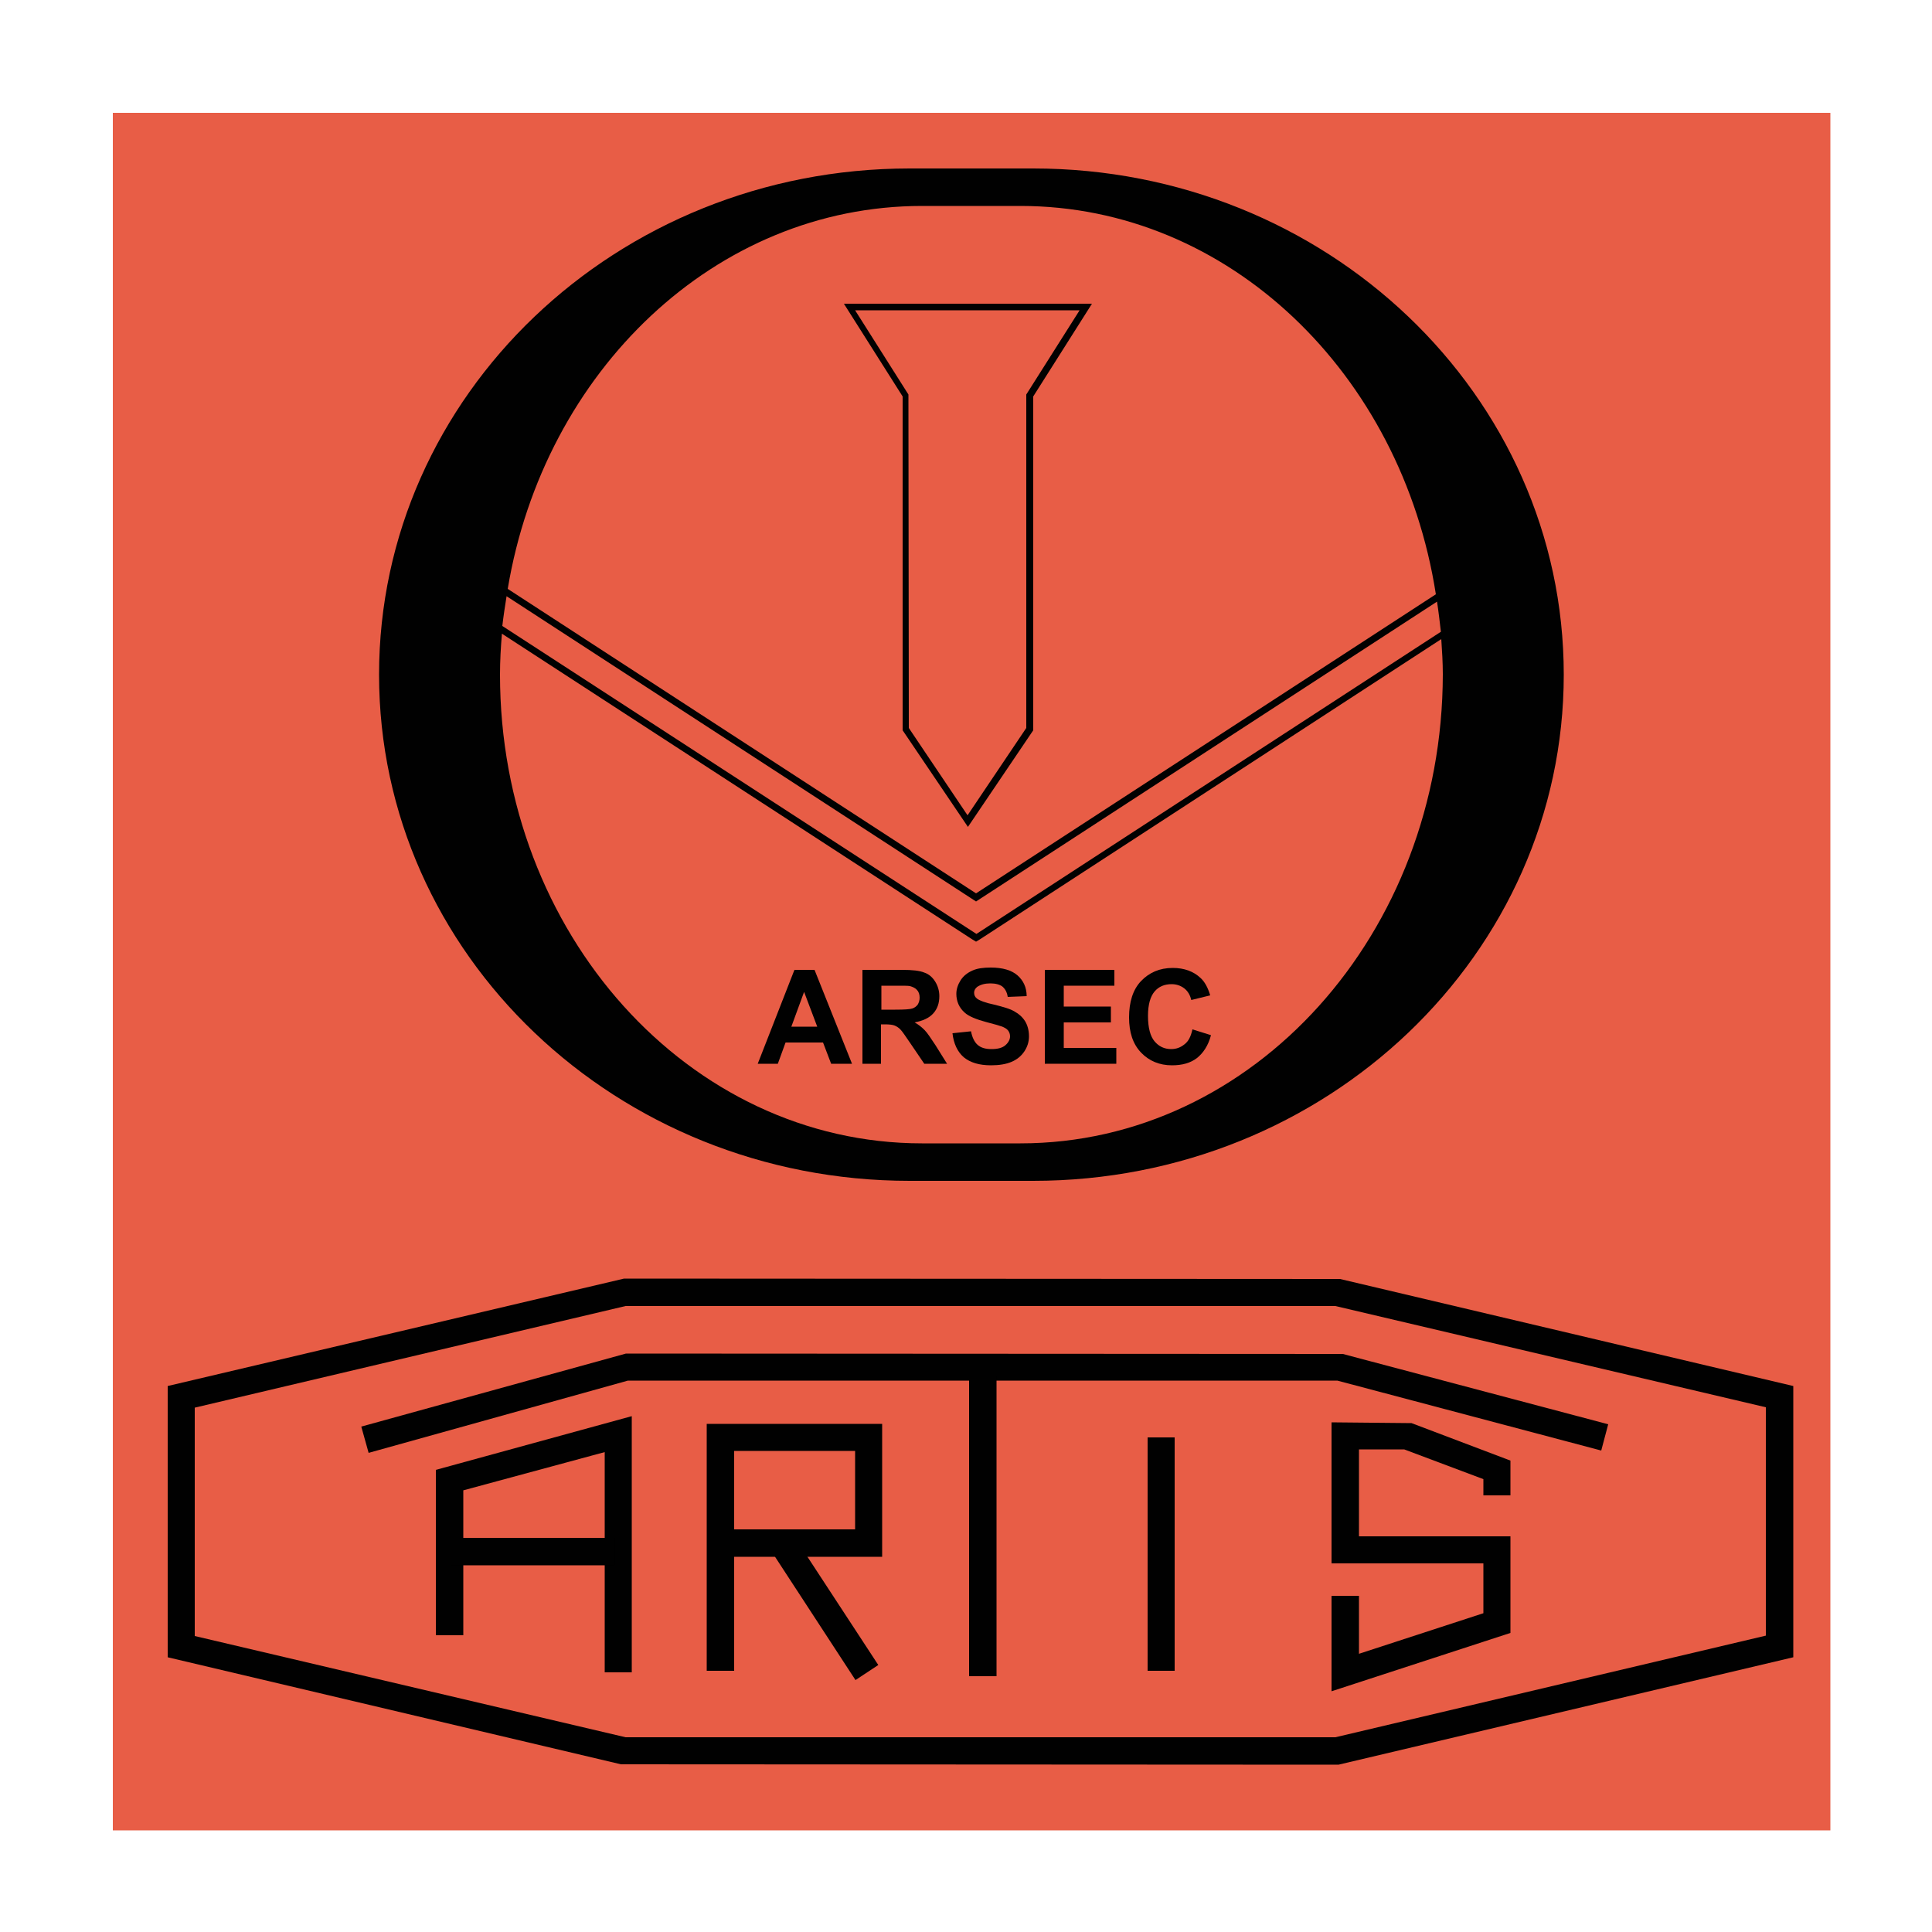 <?xml version="1.0" encoding="utf-8"?>
<!-- Generator: Adobe Illustrator 19.1.0, SVG Export Plug-In . SVG Version: 6.00 Build 0)  -->
<svg version="1.1" id="Calque_1" xmlns="http://www.w3.org/2000/svg" xmlns:xlink="http://www.w3.org/1999/xlink" x="0px" y="0px"
	 viewBox="-345 170.9 500 500" style="enable-background:new -345 170.9 500 500;" xml:space="preserve">
<style type="text/css">
	.st0{fill:#E85D46;}
	.st1{fill:#010101;}
</style>
<rect x="-315.8" y="200.1" class="st0" width="444.5" height="444.5"/>
<path class="st1" d="M-94.5,384.9l-16.9-25v-86.4l-15.2-24h64.2l-15.2,24v86.4L-94.5,384.9z M-109.8,359.3l15.2,22.6l15.2-22.6V273
	l13.8-21.8h-58.1l13.8,21.8L-109.8,359.3L-109.8,359.3z"/>
<path class="st1" d="M-77.6,214.5h-32c-75.9,0-137.3,58.7-137.3,131c0,72.4,61.5,131,137.3,131h32c75.9,0,137.3-58.7,137.3-131
	C59.7,273.1-1.8,214.5-77.6,214.5z M-213.9,325.2l121.5,79l119.3-77.6c0.4,2.6,0.7,5.2,1,7.8l-120.2,78.2L-215,332.9
	C-214.7,330.3-214.3,327.7-213.9,325.2z M-106.4,224.2h25.5c53.9,0,98.6,43.4,107.5,100.5l-119,77.4l-121.2-78.8
	C-204.2,266.9-159.8,224.2-106.4,224.2z M-80.9,466.8h-25.5c-60.3,0-109.2-54.3-109.2-121.3c0-3.6,0.2-7.1,0.5-10.6l121.7,79.1
	l1,0.6l1-0.6l119.4-77.7c0.2,3,0.4,6,0.4,9.1C28.3,412.5-20.6,466.8-80.9,466.8z"/>
<path class="st1" d="M1.4,627.6l-185.7-0.1l-117.3-27.7v-70.2l118.1-27.8l185.3,0.1l117.3,27.7v70.2L1.4,627.6z M-183.1,620.5H0.6
	L112,594.2v-59.1L0.6,508.9h-183.7l-111.5,26.3v59.1L-183.1,620.5z"/>
<polygon class="st1" points="-249.6,546.9 -251.5,540.1 -183,521.2 2.5,521.3 71.2,539.5 69.4,546.3 1.1,528.2 -182.5,528.2 "/>
<polygon class="st1" points="-181.5,603.7 -188.5,603.7 -188.5,546.7 -225.1,556.6 -225.1,594.1 -232.2,594.1 -232.2,551.3 
	-181.5,537.4 "/>
<rect x="-228.2" y="568.9" class="st1" width="42.3" height="7.1"/>
<path class="st1" d="M-155,603.3h-7.1v-63.9h45.4v34.4H-155L-155,603.3L-155,603.3z M-155,566.7h31.3v-20.3H-155L-155,566.7
	L-155,566.7z"/>
<polygon class="st1" points="-123.6,605.7 -145.2,572.6 -139.3,568.8 -117.7,601.8 "/>
<rect x="-94.2" y="527.1" class="st1" width="7.1" height="77.6"/>
<rect x="-48" y="542.9" class="st1" width="7" height="60.4"/>
<polygon class="st1" points="-0.4,608.6 -0.4,583.9 6.7,583.9 6.7,598.9 38.9,588.4 38.9,575.5 -0.4,575.5 -0.4,539 20.3,539.2 
	45.9,548.9 45.9,557.9 38.9,557.9 38.9,553.7 18.4,546 6.7,546 6.7,568.5 45.9,568.5 45.9,593.5 "/>
<path class="st1" d="M-124.5,446.2h-5.4l-2.1-5.5h-9.7l-2,5.5h-5.2l9.5-24.3h5.2L-124.5,446.2z M-133.5,436.6l-3.4-9l-3.3,9H-133.5z
	"/>
<path class="st1" d="M-121.8,446.2v-24.3h10.3c2.6,0,4.5,0.2,5.7,0.7c1.2,0.4,2.1,1.2,2.8,2.3c0.7,1.1,1.1,2.4,1.1,3.8
	c0,1.8-0.5,3.3-1.6,4.5c-1.1,1.2-2.7,1.9-4.8,2.3c1.1,0.6,1.9,1.3,2.6,2c0.7,0.7,1.6,2.1,2.8,3.9l3,4.8h-5.9l-3.6-5.3
	c-1.3-1.9-2.1-3.1-2.6-3.6c-0.5-0.5-1-0.8-1.5-1c-0.5-0.2-1.4-0.3-2.5-0.3h-1v10.2L-121.8,446.2L-121.8,446.2z M-116.9,432.2h3.6
	c2.4,0,3.8-0.1,4.4-0.3c0.6-0.2,1-0.5,1.4-1c0.3-0.5,0.5-1.1,0.5-1.8c0-0.8-0.2-1.5-0.7-2c-0.4-0.5-1.1-0.8-1.8-1
	c-0.4-0.1-1.6-0.1-3.6-0.1h-3.8V432.2z"/>
<path class="st1" d="M-98.5,438.3l4.8-0.5c0.3,1.6,0.9,2.8,1.7,3.5c0.9,0.8,2.1,1.1,3.6,1.1c1.6,0,2.8-0.3,3.6-1
	c0.8-0.7,1.2-1.5,1.2-2.3c0-0.6-0.2-1.1-0.5-1.5c-0.3-0.4-0.9-0.8-1.8-1.1c-0.6-0.2-1.9-0.6-3.9-1.1c-2.6-0.7-4.5-1.5-5.5-2.4
	c-1.5-1.3-2.2-3-2.2-4.9c0-1.2,0.4-2.4,1.1-3.5c0.7-1.1,1.7-1.9,3-2.5c1.3-0.6,2.9-0.8,4.8-0.8c3.1,0,5.4,0.7,6.9,2
	c1.5,1.3,2.4,3.1,2.4,5.4l-4.9,0.2c-0.2-1.3-0.7-2.1-1.4-2.7c-0.7-0.5-1.7-0.8-3.1-0.8c-1.4,0-2.5,0.3-3.4,0.9
	c-0.5,0.4-0.8,0.9-0.8,1.5c0,0.6,0.2,1.1,0.7,1.5c0.6,0.5,2.1,1.1,4.5,1.6c2.4,0.6,4.2,1.1,5.3,1.8c1.1,0.6,2,1.4,2.7,2.5
	c0.6,1,1,2.3,1,3.9c0,1.4-0.4,2.7-1.2,3.9c-0.8,1.2-1.9,2.1-3.3,2.7c-1.4,0.6-3.2,0.9-5.3,0.9c-3.1,0-5.4-0.7-7.1-2.1
	C-97.2,443.1-98.2,441-98.5,438.3z"/>
<path class="st1" d="M-74.6,446.2v-24.3h18v4.1h-13.1v5.4h12.2v4.1h-12.2v6.6h13.6v4.1L-74.6,446.2L-74.6,446.2z"/>
<path class="st1" d="M-36.4,437.3l4.8,1.5c-0.7,2.7-2,4.6-3.6,5.9c-1.7,1.3-3.8,1.9-6.5,1.9c-3.2,0-5.9-1.1-8-3.3
	c-2.1-2.2-3.1-5.2-3.1-9.1c0-4,1-7.2,3.1-9.4c2.1-2.2,4.8-3.4,8.2-3.4c3,0,5.4,0.9,7.2,2.6c1.1,1,1.9,2.5,2.5,4.5l-4.9,1.2
	c-0.3-1.3-0.9-2.3-1.8-3c-0.9-0.7-2-1.1-3.3-1.1c-1.8,0-3.3,0.6-4.4,1.9c-1.1,1.3-1.7,3.4-1.7,6.3c0,3.1,0.6,5.3,1.7,6.6
	c1.1,1.3,2.5,2,4.3,2c1.3,0,2.4-0.4,3.4-1.2C-37.4,440.4-36.8,439.1-36.4,437.3z"/>
</svg>

